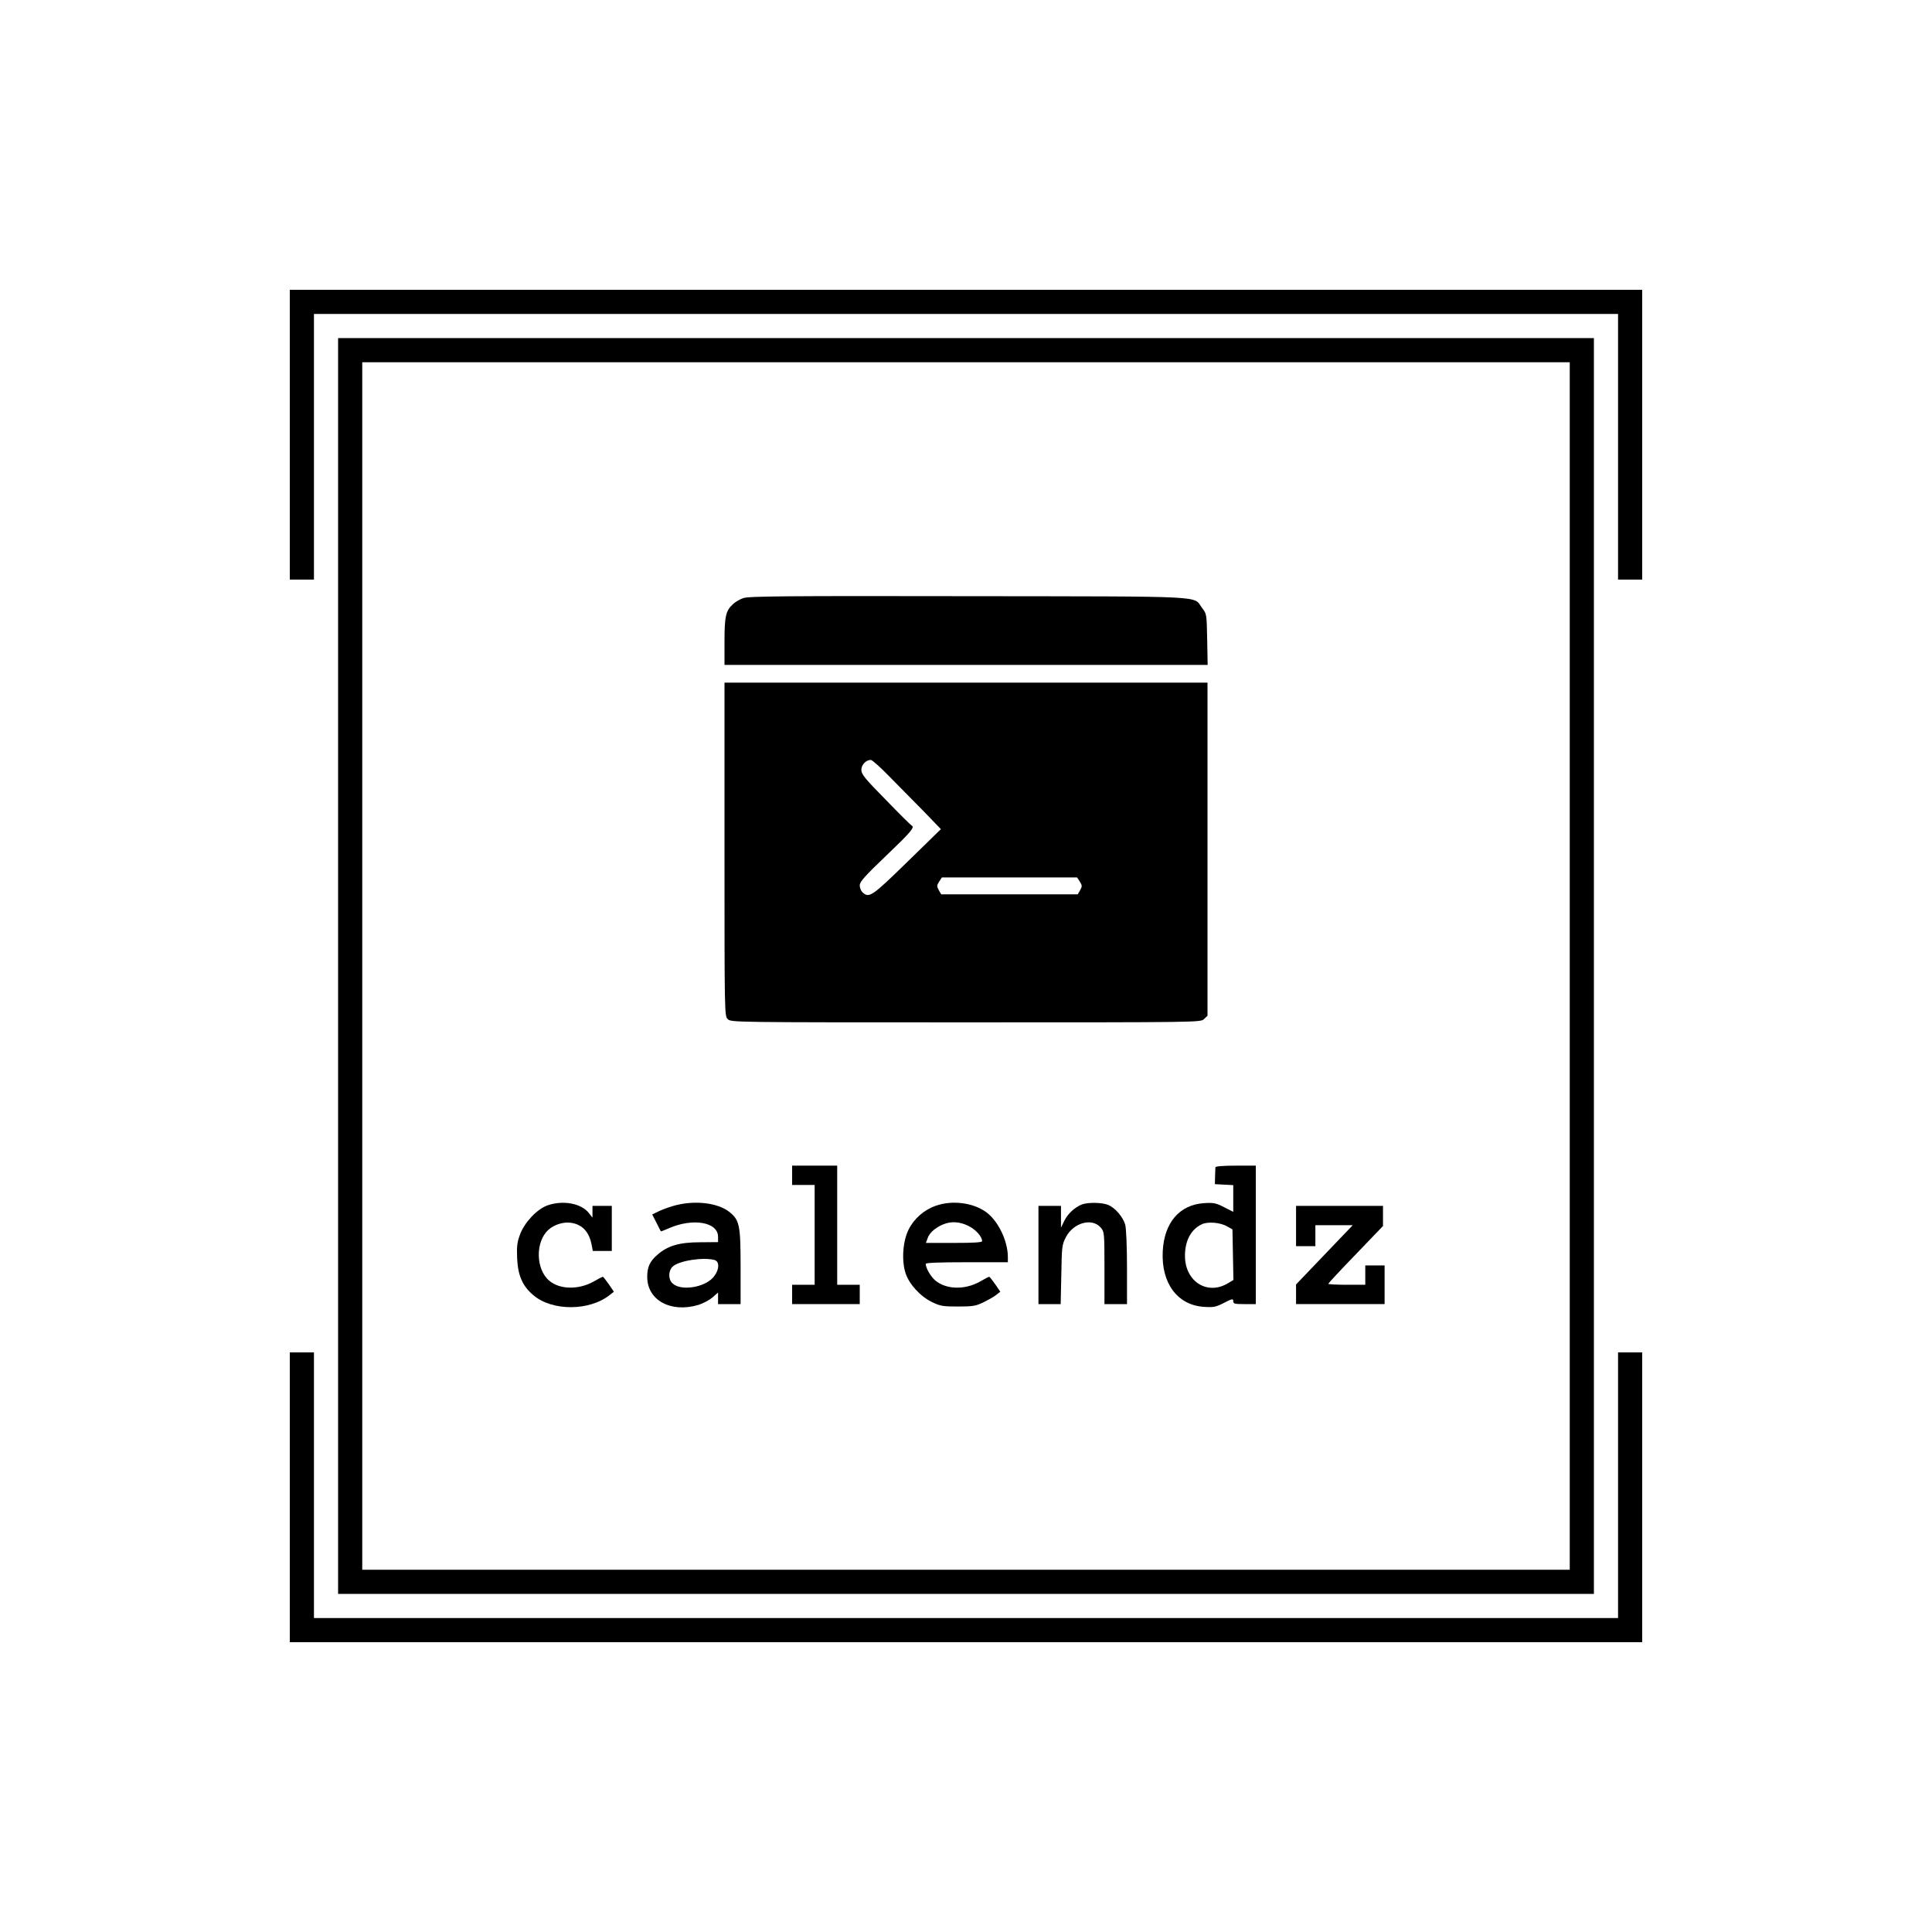 <?xml version="1.0" standalone="no"?>
<!DOCTYPE svg PUBLIC "-//W3C//DTD SVG 20010904//EN"
 "http://www.w3.org/TR/2001/REC-SVG-20010904/DTD/svg10.dtd">
<svg version="1.0" xmlns="http://www.w3.org/2000/svg"
 width="1200pt" height="1200pt" viewBox="0 0 1200 1200"
 preserveAspectRatio="xMidYMid meet">

<g transform="translate(0,1200) scale(0.1,-0.1)"
fill="#000000" stroke="none">
<path d="M1800 9300 l0 -900 75 0 75 0 0 825 0 825 4050 0 4050 0 0 -825 0
-825 75 0 75 0 0 900 0 900 -4200 0 -4200 0 0 -900z"/>
<path d="M2100 6000 l0 -3900 3900 0 3900 0 0 3900 0 3900 -3900 0 -3900 0 0
-3900z m7650 0 l0 -3750 -3750 0 -3750 0 0 3750 0 3750 3750 0 3750 0 0 -3750z"/>
<path d="M4617 8285 c-22 -7 -50 -24 -64 -37 -45 -41 -53 -76 -53 -233 l0
-145 1501 0 1500 0 -3 158 c-3 156 -3 159 -31 195 -60 78 70 72 -1452 74
-1134 2 -1366 0 -1398 -12z"/>
<path d="M4500 6725 c0 -1022 0 -1035 20 -1055 20 -20 33 -20 1478 -20 1454 0
1458 0 1480 20 l22 21 0 1034 0 1035 -1500 0 -1500 0 0 -1035z m1029 447 c58
-59 153 -155 211 -214 l104 -108 -209 -204 c-218 -213 -237 -226 -277 -189
-10 9 -18 29 -18 44 0 22 30 56 165 185 152 145 178 176 158 186 -5 2 -77 73
-160 159 -131 133 -153 160 -153 187 0 32 29 62 59 62 8 0 62 -48 120 -108z
m1178 -648 c15 -24 15 -29 2 -53 l-15 -26 -424 0 -424 0 -15 26 c-13 24 -13
29 2 53 l17 26 420 0 420 0 17 -26z"/>
<path d="M4920 4700 l0 -60 70 0 70 0 0 -310 0 -310 -70 0 -70 0 0 -60 0 -60
210 0 210 0 0 60 0 60 -70 0 -70 0 0 370 0 370 -140 0 -140 0 0 -60z"/>
<path d="M7549 4750 c0 -5 -1 -31 -2 -57 l-1 -48 57 -3 57 -3 0 -83 0 -83 -57
29 c-51 26 -66 29 -125 25 -152 -10 -247 -121 -256 -299 -10 -198 91 -334 255
-345 60 -4 74 -2 126 25 51 26 57 27 57 10 0 -16 9 -18 70 -18 l70 0 0 430 0
430 -125 0 c-76 0 -125 -4 -126 -10z m74 -368 l32 -18 3 -157 3 -157 -33 -20
c-129 -78 -268 10 -268 170 0 94 38 165 105 196 38 18 116 11 158 -14z"/>
<path d="M3400 4513 c-64 -23 -141 -104 -169 -178 -19 -50 -22 -74 -19 -150 5
-108 33 -172 100 -229 117 -101 351 -100 477 2 l24 19 -32 47 c-18 25 -34 46
-37 46 -2 0 -28 -13 -57 -30 -93 -52 -210 -50 -275 5 -85 71 -88 243 -5 317
35 32 94 50 139 43 71 -10 114 -57 129 -138 l7 -37 59 0 59 0 0 140 0 140 -60
0 -60 0 0 -36 0 -37 -22 28 c-47 61 -161 82 -258 48z"/>
<path d="M4201 4515 c-29 -7 -75 -23 -102 -35 l-48 -23 26 -51 c14 -28 26 -52
28 -54 1 -1 22 7 47 18 151 67 308 40 308 -52 l0 -33 -113 -1 c-127 0 -201
-22 -263 -77 -48 -41 -64 -77 -64 -138 0 -145 146 -225 318 -174 29 9 68 30
87 46 l35 31 0 -36 0 -36 70 0 70 0 0 233 c0 262 -7 290 -73 342 -71 53 -204
70 -326 40z m237 -341 c34 -10 30 -64 -9 -109 -57 -64 -204 -85 -253 -35 -26
25 -25 76 1 102 37 37 188 61 261 42z"/>
<path d="M5813 4511 c-73 -25 -136 -80 -170 -149 -36 -73 -44 -193 -18 -271
22 -67 91 -143 163 -178 51 -25 67 -28 162 -28 93 0 111 3 160 27 30 15 66 35
79 46 l24 19 -32 47 c-18 25 -34 46 -37 46 -2 0 -28 -13 -57 -30 -94 -53 -210
-50 -278 7 -29 25 -59 77 -59 103 0 7 86 10 255 10 l255 0 0 33 c0 99 -60 223
-133 277 -81 60 -212 77 -314 41z m203 -126 c45 -22 84 -66 84 -94 0 -8 -55
-11 -174 -11 l-175 0 11 30 c5 17 24 41 42 54 68 51 138 58 212 21z"/>
<path d="M6720 4519 c-45 -18 -87 -57 -109 -101 l-21 -43 0 68 0 67 -70 0 -70
0 0 -305 0 -305 69 0 69 0 4 183 c3 172 4 185 28 232 47 91 163 123 217 60 22
-25 23 -32 23 -251 l0 -224 70 0 70 0 0 228 c0 127 -5 244 -11 265 -13 47 -63
106 -106 123 -37 16 -126 17 -163 3z"/>
<path d="M8050 4385 l0 -125 60 0 60 0 0 65 0 65 116 0 116 0 -176 -184 -176
-184 0 -61 0 -61 275 0 275 0 0 120 0 120 -60 0 -60 0 0 -60 0 -60 -115 0
c-63 0 -115 3 -115 6 0 3 76 85 170 182 l170 177 0 63 0 62 -270 0 -270 0 0
-125z"/>
<path d="M1800 2700 l0 -900 4200 0 4200 0 0 900 0 900 -75 0 -75 0 0 -825 0
-825 -4050 0 -4050 0 0 825 0 825 -75 0 -75 0 0 -900z"/>
</g>
</svg>
